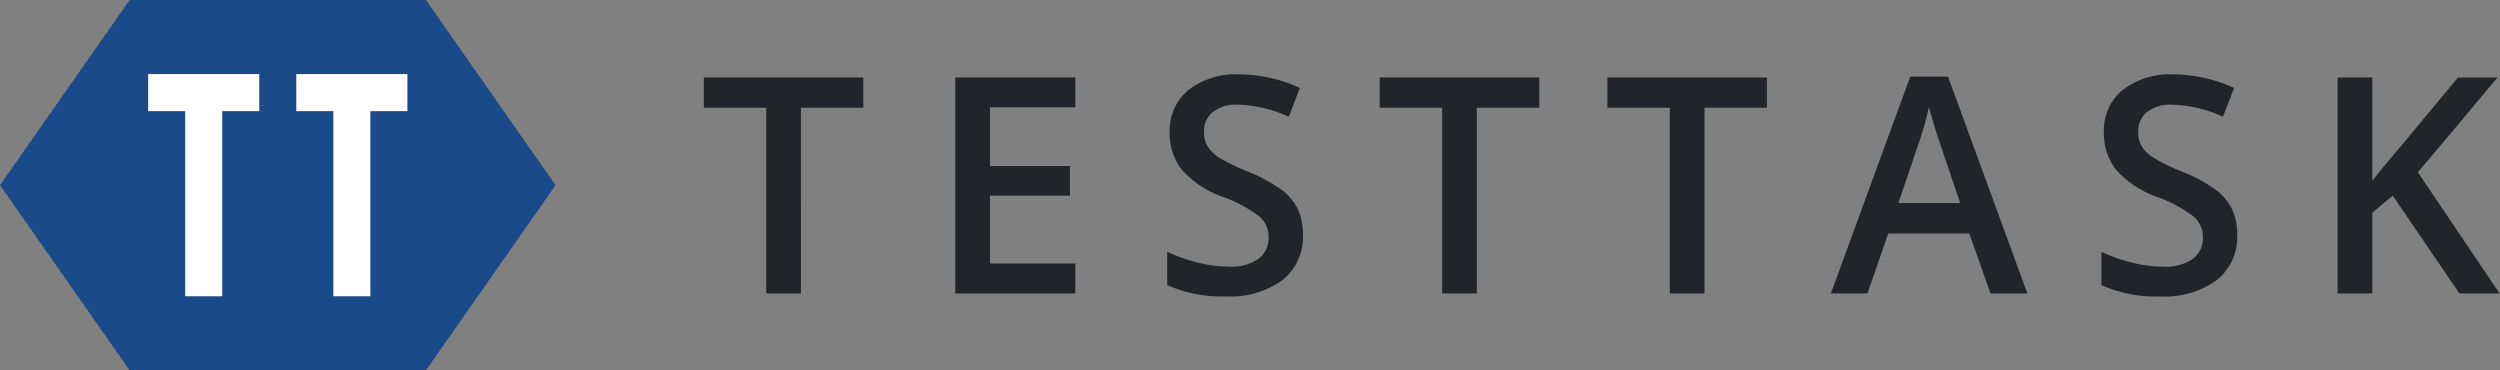 <svg id="logo" xmlns="http://www.w3.org/2000/svg" width="135" height="20"><rect width="100%" height="100%" fill="#808080" stroke="none"/><path id="testtask" d="M73.25 25.818h3.37v-1.636h-8.613v1.636h3.37v10.029h1.873V25.818zm14.818 8.41h-4.609v-3.663h4.319v-1.6h-4.319v-3.171h4.609v-1.612h-6.482v11.665h6.482v-1.62zm12.02-2.92a2.924 2.924 0 00-.862-1.045 8.449 8.449 0 00-1.85-1 10.386 10.386 0 01-1.552-.758 1.936 1.936 0 01-.619-.61 1.521 1.521 0 01-.188-.778 1.334 1.334 0 01.47-1.065 2.068 2.068 0 011.379-.4 7.054 7.054 0 012.728.654l.6-1.556a7.92 7.92 0 00-3.276-.734 4.175 4.175 0 00-2.735.838 2.815 2.815 0 00-1.019 2.3 3.16 3.16 0 00.643 1.995 5.3 5.3 0 002.21 1.476 7.278 7.278 0 012.002 1.075 1.462 1.462 0 01.486 1.109 1.415 1.415 0 01-.529 1.157 2.578 2.578 0 01-1.642.431 6.944 6.944 0 01-1.642-.215 8.537 8.537 0 01-1.665-.59v1.8a7.163 7.163 0 003.182.614 4.75 4.75 0 003.049-.886 2.956 2.956 0 001.1-2.442 3.19 3.19 0 00-.27-1.371zm9.661-5.489h3.37v-1.637h-8.614v1.636h3.371v10.029h1.873V25.818zm12.294 0h3.37v-1.637H116.8v1.636h3.37v10.029h1.873V25.818zm17.436 10.029l-4.287-11.713h-2.038l-4.287 11.713h1.975l1.121-3.239h4.381l1.144 3.239h1.991zm-6.968-4.883l1.035-3.04a18.242 18.242 0 00.619-2.146q.078.319.286 1.005t.325 1.005l1.074 3.175h-3.339zm18.024.343a2.922 2.922 0 00-.862-1.045 8.461 8.461 0 00-1.85-1 10.385 10.385 0 01-1.552-.758 1.936 1.936 0 01-.619-.61 1.525 1.525 0 01-.188-.778 1.335 1.335 0 01.47-1.065 2.069 2.069 0 011.38-.4 7.054 7.054 0 012.727.654l.6-1.556a7.919 7.919 0 00-3.276-.734 4.175 4.175 0 00-2.736.838 2.815 2.815 0 00-1.019 2.3 3.163 3.163 0 00.643 1.995 5.3 5.3 0 002.21 1.476 7.277 7.277 0 012.007 1.077 1.462 1.462 0 01.486 1.109 1.417 1.417 0 01-.529 1.157 2.579 2.579 0 01-1.642.431 6.938 6.938 0 01-1.642-.215 8.551 8.551 0 01-1.666-.59v1.8a7.163 7.163 0 003.182.614 4.75 4.75 0 003.049-.886 2.956 2.956 0 001.1-2.442 3.19 3.19 0 00-.273-1.373zm10.029-2.008q1.3-1.524 4.3-5.114h-2.132l-3.1 3.726q-.761.886-1.528 1.843v-5.573h-1.873v11.665h1.873v-4.364l1.105-.918 3.6 5.282h2.171z" transform="translate(-30 -20)" fill-rule="evenodd" fill="#212529"/><path d="M37 20l-7 10 7 10h16l7-10-7-10H37z" transform="translate(-30 -20)" fill="#1b4a8a" fill-rule="evenodd"/><path d="M50 36h-2V26h-2v-2h6v2h-2v10zm-8 0h-2V26h-2v-2h6v2h-2v10z" transform="translate(-30 -20)" fill="#fff" fill-rule="evenodd"/></svg>